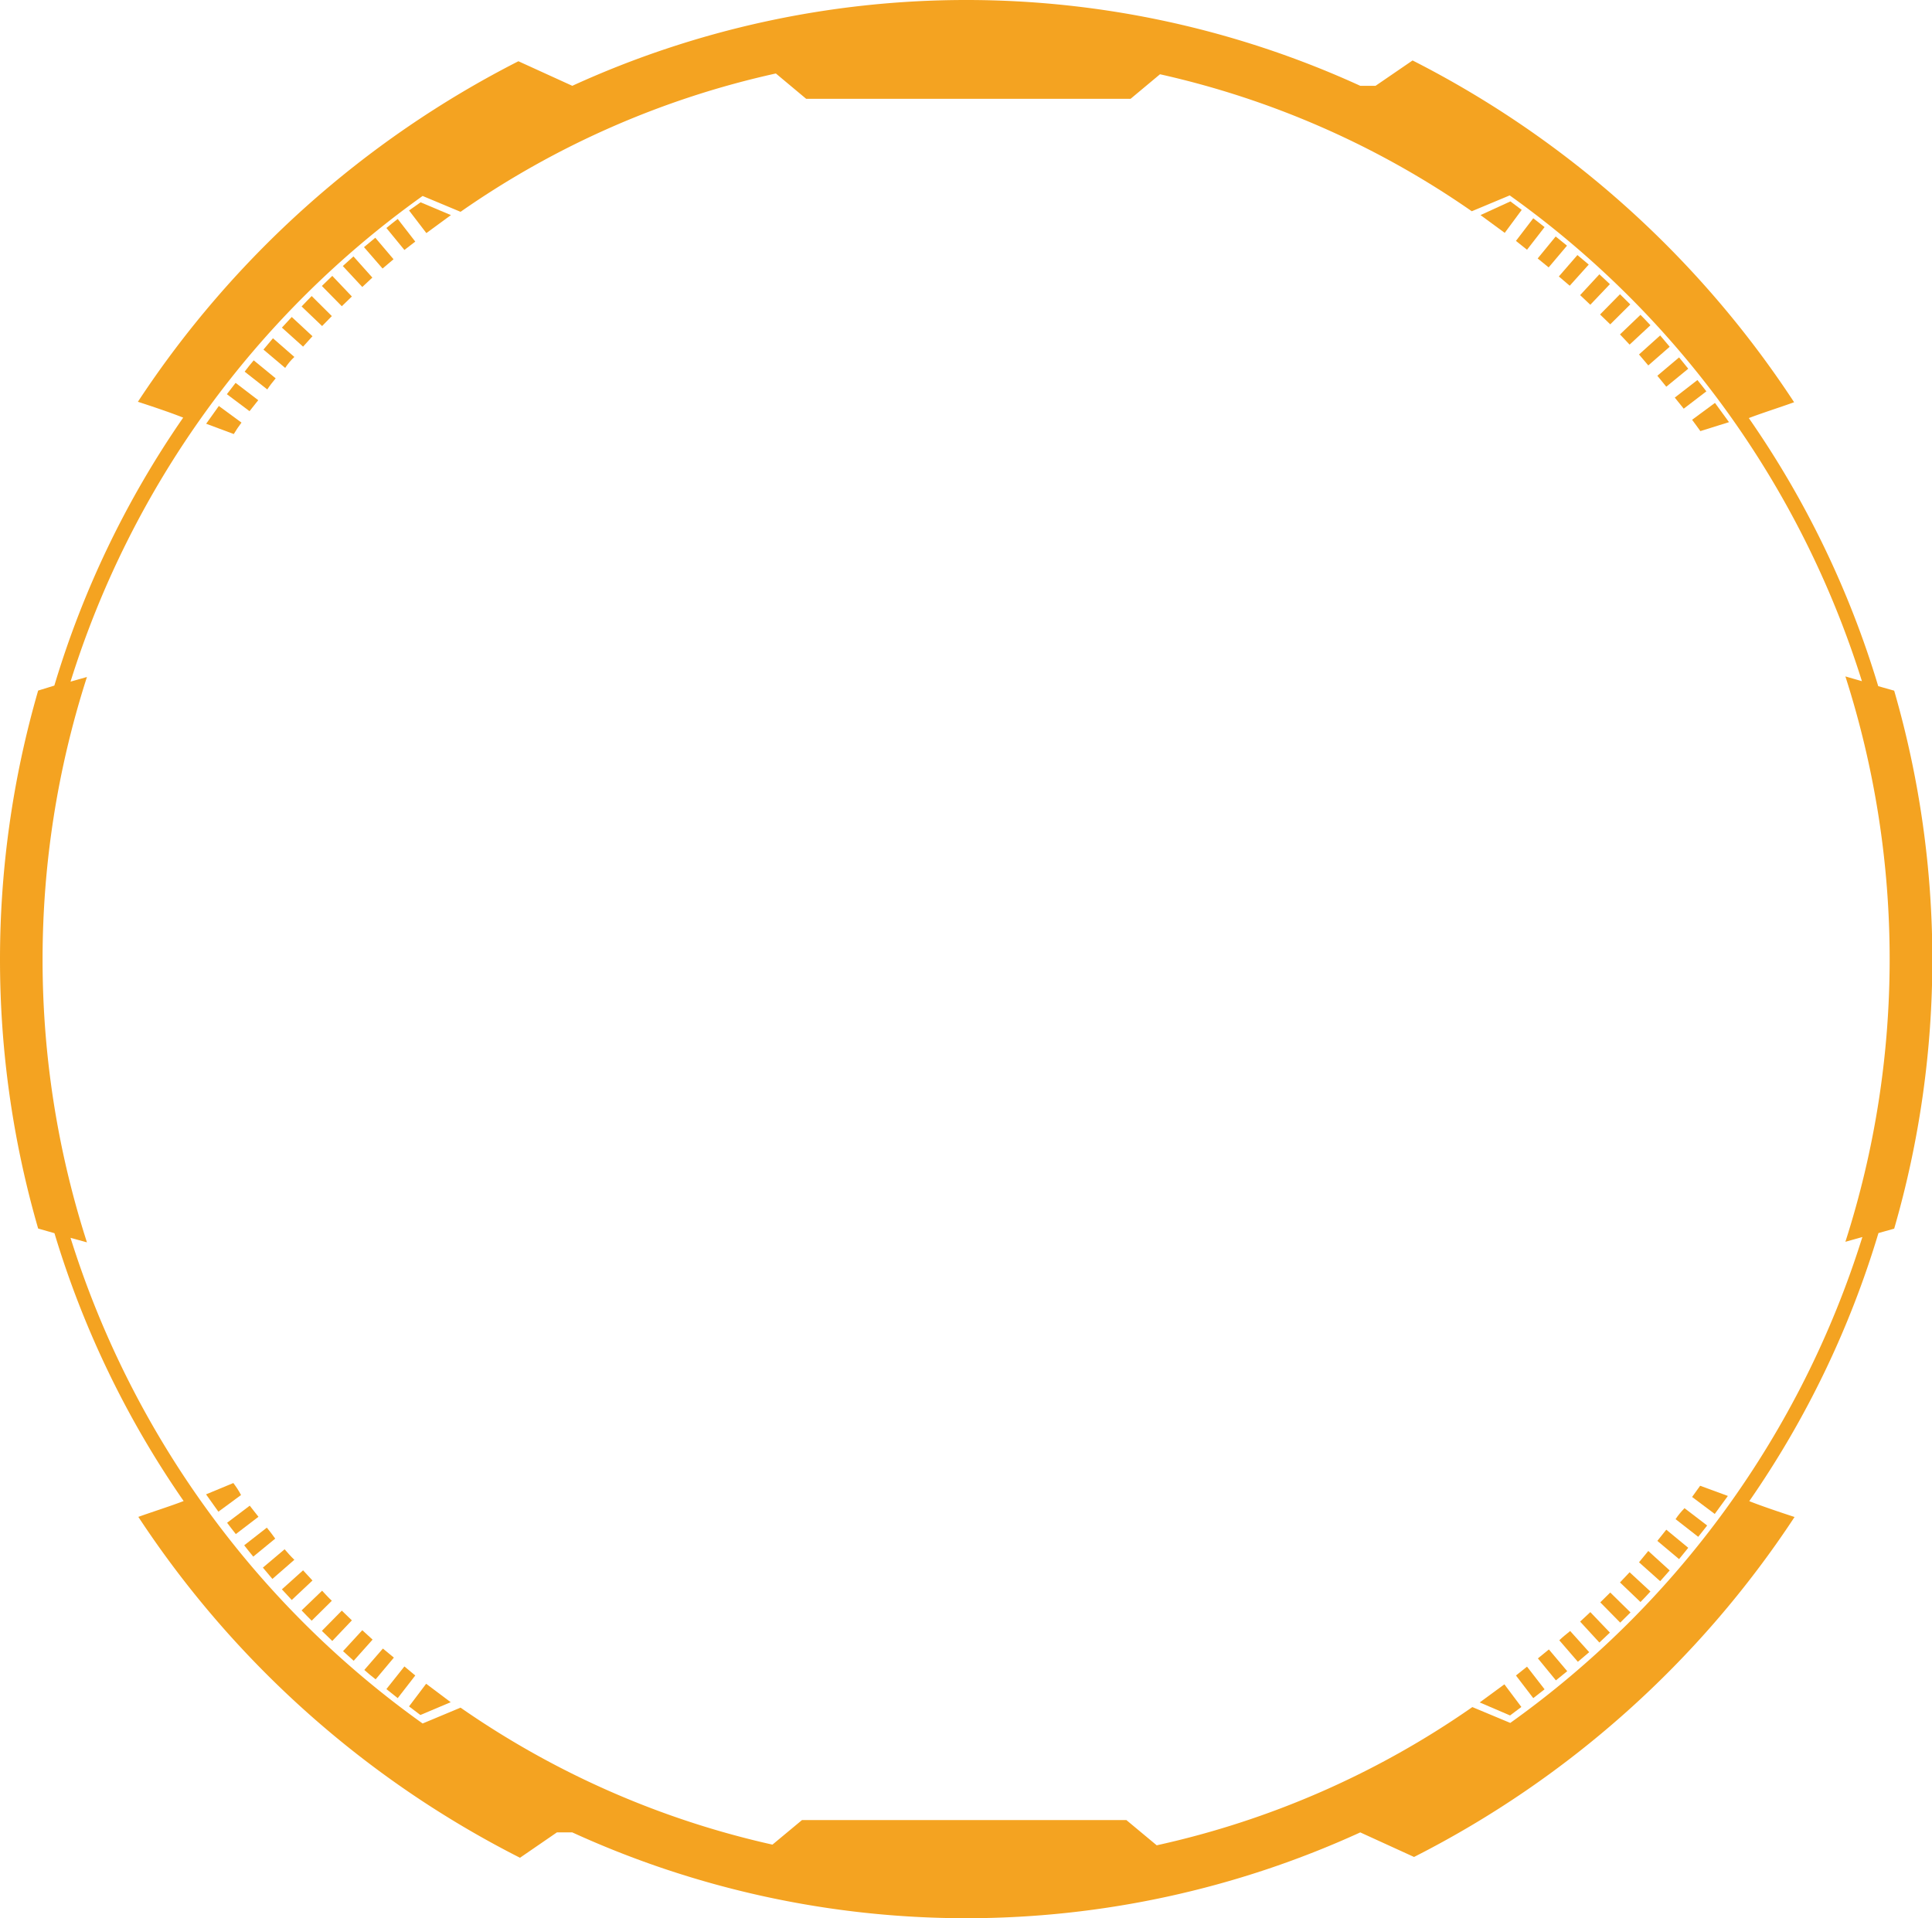 <svg xmlns="http://www.w3.org/2000/svg" width="170.65" height="169.44" viewBox="0 0 170.65 169.44"><title>Ресурс 6</title><path d="M26,31.53l-1.89-1.65-.84,1,1.92,1.62C25.41,32.16,25.67,31.84,26,31.53Z" style="fill:#f4a321"/><path d="M29.31,27.92l-1.78-1.77c-.3.31-.6.61-.89.92l1.81,1.73Z" style="fill:#f4a321"/><path d="M27.6,29.7,25.77,28l-.87.94,1.87,1.68Z" style="fill:#f4a321"/><path d="M21.33,37.33l-2-1.47-1.12,1.57,2.44.91C20.85,38,21.08,37.66,21.33,37.33Z" style="fill:#f4a321"/><path d="M24.35,33.42l-1.94-1.59c-.27.32-.54.65-.8,1l2,1.57C23.83,34.06,24.08,33.74,24.35,33.42Z" style="fill:#f4a321"/><path d="M22.81,35.35l-2-1.53c-.26.33-.52.67-.77,1l2,1.5Z" style="fill:#f4a321"/><path d="M36.68,21.34l-1.55-2c-.34.26-.67.53-1,.8l1.59,1.94Z" style="fill:#f4a321"/><path d="M36.13,18.59l1.53,2L39.83,19l-2.68-1.13Z" style="fill:#f4a321"/><path d="M31.08,26.19l-1.73-1.82-.92.89,1.76,1.79Z" style="fill:#f4a321"/><path d="M34.76,22.9,33.15,21c-.33.27-.65.55-1,.83l1.64,1.89Z" style="fill:#f4a321"/><path d="M32.89,24.52l-1.67-1.87-.94.85L32,25.35Z" style="fill:#f4a321"/><path d="M143.94,30.44l1.84-1.71c-.29-.31-.58-.62-.88-.92l-1.81,1.73Z" style="fill:#f4a321"/><path d="M142.23,28.65,144,26.89l-.91-.9-1.76,1.79Z" style="fill:#f4a321"/><path d="M145.59,32.28l1.89-1.65-.84-1-1.87,1.68Z" style="fill:#f4a321"/><path d="M140.47,26.92l1.73-1.82-.93-.87-1.7,1.84Z" style="fill:#f4a321"/><path d="M148.72,36.1l2-1.53c-.26-.34-.52-.67-.79-1l-2,1.55Z" style="fill:#f4a321"/><path d="M147.18,34.16l1.94-1.59-.81-1-1.92,1.62Z" style="fill:#f4a321"/><path d="M138.65,25.24l1.68-1.87-1-.84-1.64,1.89Z" style="fill:#f4a321"/><path d="M134.41,18.54l-1-.75L130.77,19l2.14,1.57Z" style="fill:#f4a321"/><path d="M149.46,37.08c.25.33.49.67.73,1l2.53-.79-1.24-1.7Z" style="fill:#f4a321"/><path d="M136.79,23.62l1.62-1.92-1-.81-1.59,1.94Z" style="fill:#f4a321"/><path d="M134.88,22.06l1.55-2-1-.78-1.53,2Z" style="fill:#f4a321"/><path d="M28.45,140.51l-1.81,1.74c.29.31.59.61.89.91l1.78-1.76C29,141.11,28.73,140.81,28.45,140.51Z" style="fill:#f4a321"/><path d="M30.19,142.27l-1.76,1.79.92.89,1.73-1.82Z" style="fill:#f4a321"/><path d="M23.57,134.94l-2,1.56c.26.34.53.67.8,1l1.94-1.59C24.08,135.58,23.83,135.26,23.57,134.94Z" style="fill:#f4a321"/><path d="M32,144l-1.7,1.85.94.85,1.67-1.87Z" style="fill:#f4a321"/><path d="M25.14,136.85l-1.92,1.62.84,1L26,137.78C25.67,137.47,25.41,137.16,25.14,136.85Z" style="fill:#f4a321"/><path d="M26.77,138.71l-1.87,1.68.87.94,1.83-1.72Z" style="fill:#f4a321"/><path d="M22.06,133l-2,1.51c.25.34.51.67.77,1l2-1.53C22.55,133.64,22.31,133.31,22.06,133Z" style="fill:#f4a321"/><path d="M33.82,145.62l-1.64,1.89c.32.28.64.56,1,.83l1.61-1.92Z" style="fill:#f4a321"/><path d="M20.61,131l-2.41,1,1.09,1.53,2-1.47C21.08,131.65,20.85,131.32,20.61,131Z" style="fill:#f4a321"/><path d="M35.72,147.2l-1.59,2,1,.8,1.55-2Z" style="fill:#f4a321"/><path d="M36.13,150.73l1,.76,2.68-1.13-2.17-1.63Z" style="fill:#f4a321"/><path d="M139.57,143.24l1.7,1.85.93-.88-1.73-1.81Z" style="fill:#f4a321"/><path d="M146.39,136.11l1.92,1.61.81-1-1.94-1.6Z" style="fill:#f4a321"/><path d="M143.09,139.78l1.81,1.73c.3-.3.59-.61.88-.93l-1.84-1.7Z" style="fill:#f4a321"/><path d="M144.77,138l1.87,1.67.84-.95L145.59,137Z" style="fill:#f4a321"/><path d="M149.46,132.23l2,1.5,1.16-1.59-2.45-.9Z" style="fill:#f4a321"/><path d="M148,134.19l2,1.56c.27-.33.53-.67.79-1l-2-1.53C148.47,133.55,148.21,133.87,148,134.19Z" style="fill:#f4a321"/><path d="M135.84,146.49l1.59,1.94,1-.81-1.62-1.92Z" style="fill:#f4a321"/><path d="M133.9,148l1.53,2,1-.78-1.55-2Z" style="fill:#f4a321"/><path d="M141.35,141.54l1.76,1.79.91-.9-1.79-1.76Z" style="fill:#f4a321"/><path d="M130.7,150.38l2.68,1.15,1-.75-1.5-2Z" style="fill:#f4a321"/><path d="M137.73,144.89l1.64,1.9,1-.85-1.68-1.87C138.35,144.35,138,144.62,137.73,144.89Z" style="fill:#f4a321"/><path d="M167.28,61l-1.38-.39a83.57,83.57,0,0,0-11.43-23.68c1.17-.45,2.91-1,4-1.4A87.88,87.88,0,0,0,124.77,5.34L121.5,7.58h-1.35a83.67,83.67,0,0,0-69.6,0h0L45.79,5.41A88,88,0,0,0,12.18,35.49c1.14.37,2.88.95,4,1.4A83.75,83.75,0,0,0,4.8,60.56L3.37,61a85.44,85.44,0,0,0,0,47.52l1.44.41a83.94,83.94,0,0,0,11.41,23.66c-1.16.45-2.9,1-4,1.4A87.9,87.9,0,0,0,45.93,164.1l3.26-2.24h1.36a83.67,83.67,0,0,0,69.6,0h0l4.75,2.17A87.76,87.76,0,0,0,158.51,134c-1.13-.37-2.87-.95-4-1.4a83.66,83.66,0,0,0,11.41-23.68l1.39-.39a85.44,85.44,0,0,0,0-47.52ZM163,109.69l1.5-.42a83.23,83.23,0,0,1-31.1,42.92l-3.35-1.4A78,78,0,0,1,102.17,163l-2.68-2.23H70.84l-2.61,2.17a78.06,78.06,0,0,1-27.55-12.1l-3.35,1.4a83.23,83.23,0,0,1-31.1-42.9l1.45.4a81.49,81.49,0,0,1,0-49.94l-1.45.41a83.14,83.14,0,0,1,31.1-42.9l3.35,1.4A78.06,78.06,0,0,1,68.53,6.49l2.68,2.24H99.86l2.6-2.17A78,78,0,0,1,130,18.66l3.35-1.4a83.24,83.24,0,0,1,31.11,42.91L163,59.75a81.69,81.69,0,0,1,0,49.94Z" style="fill:#f4a321"/></svg>